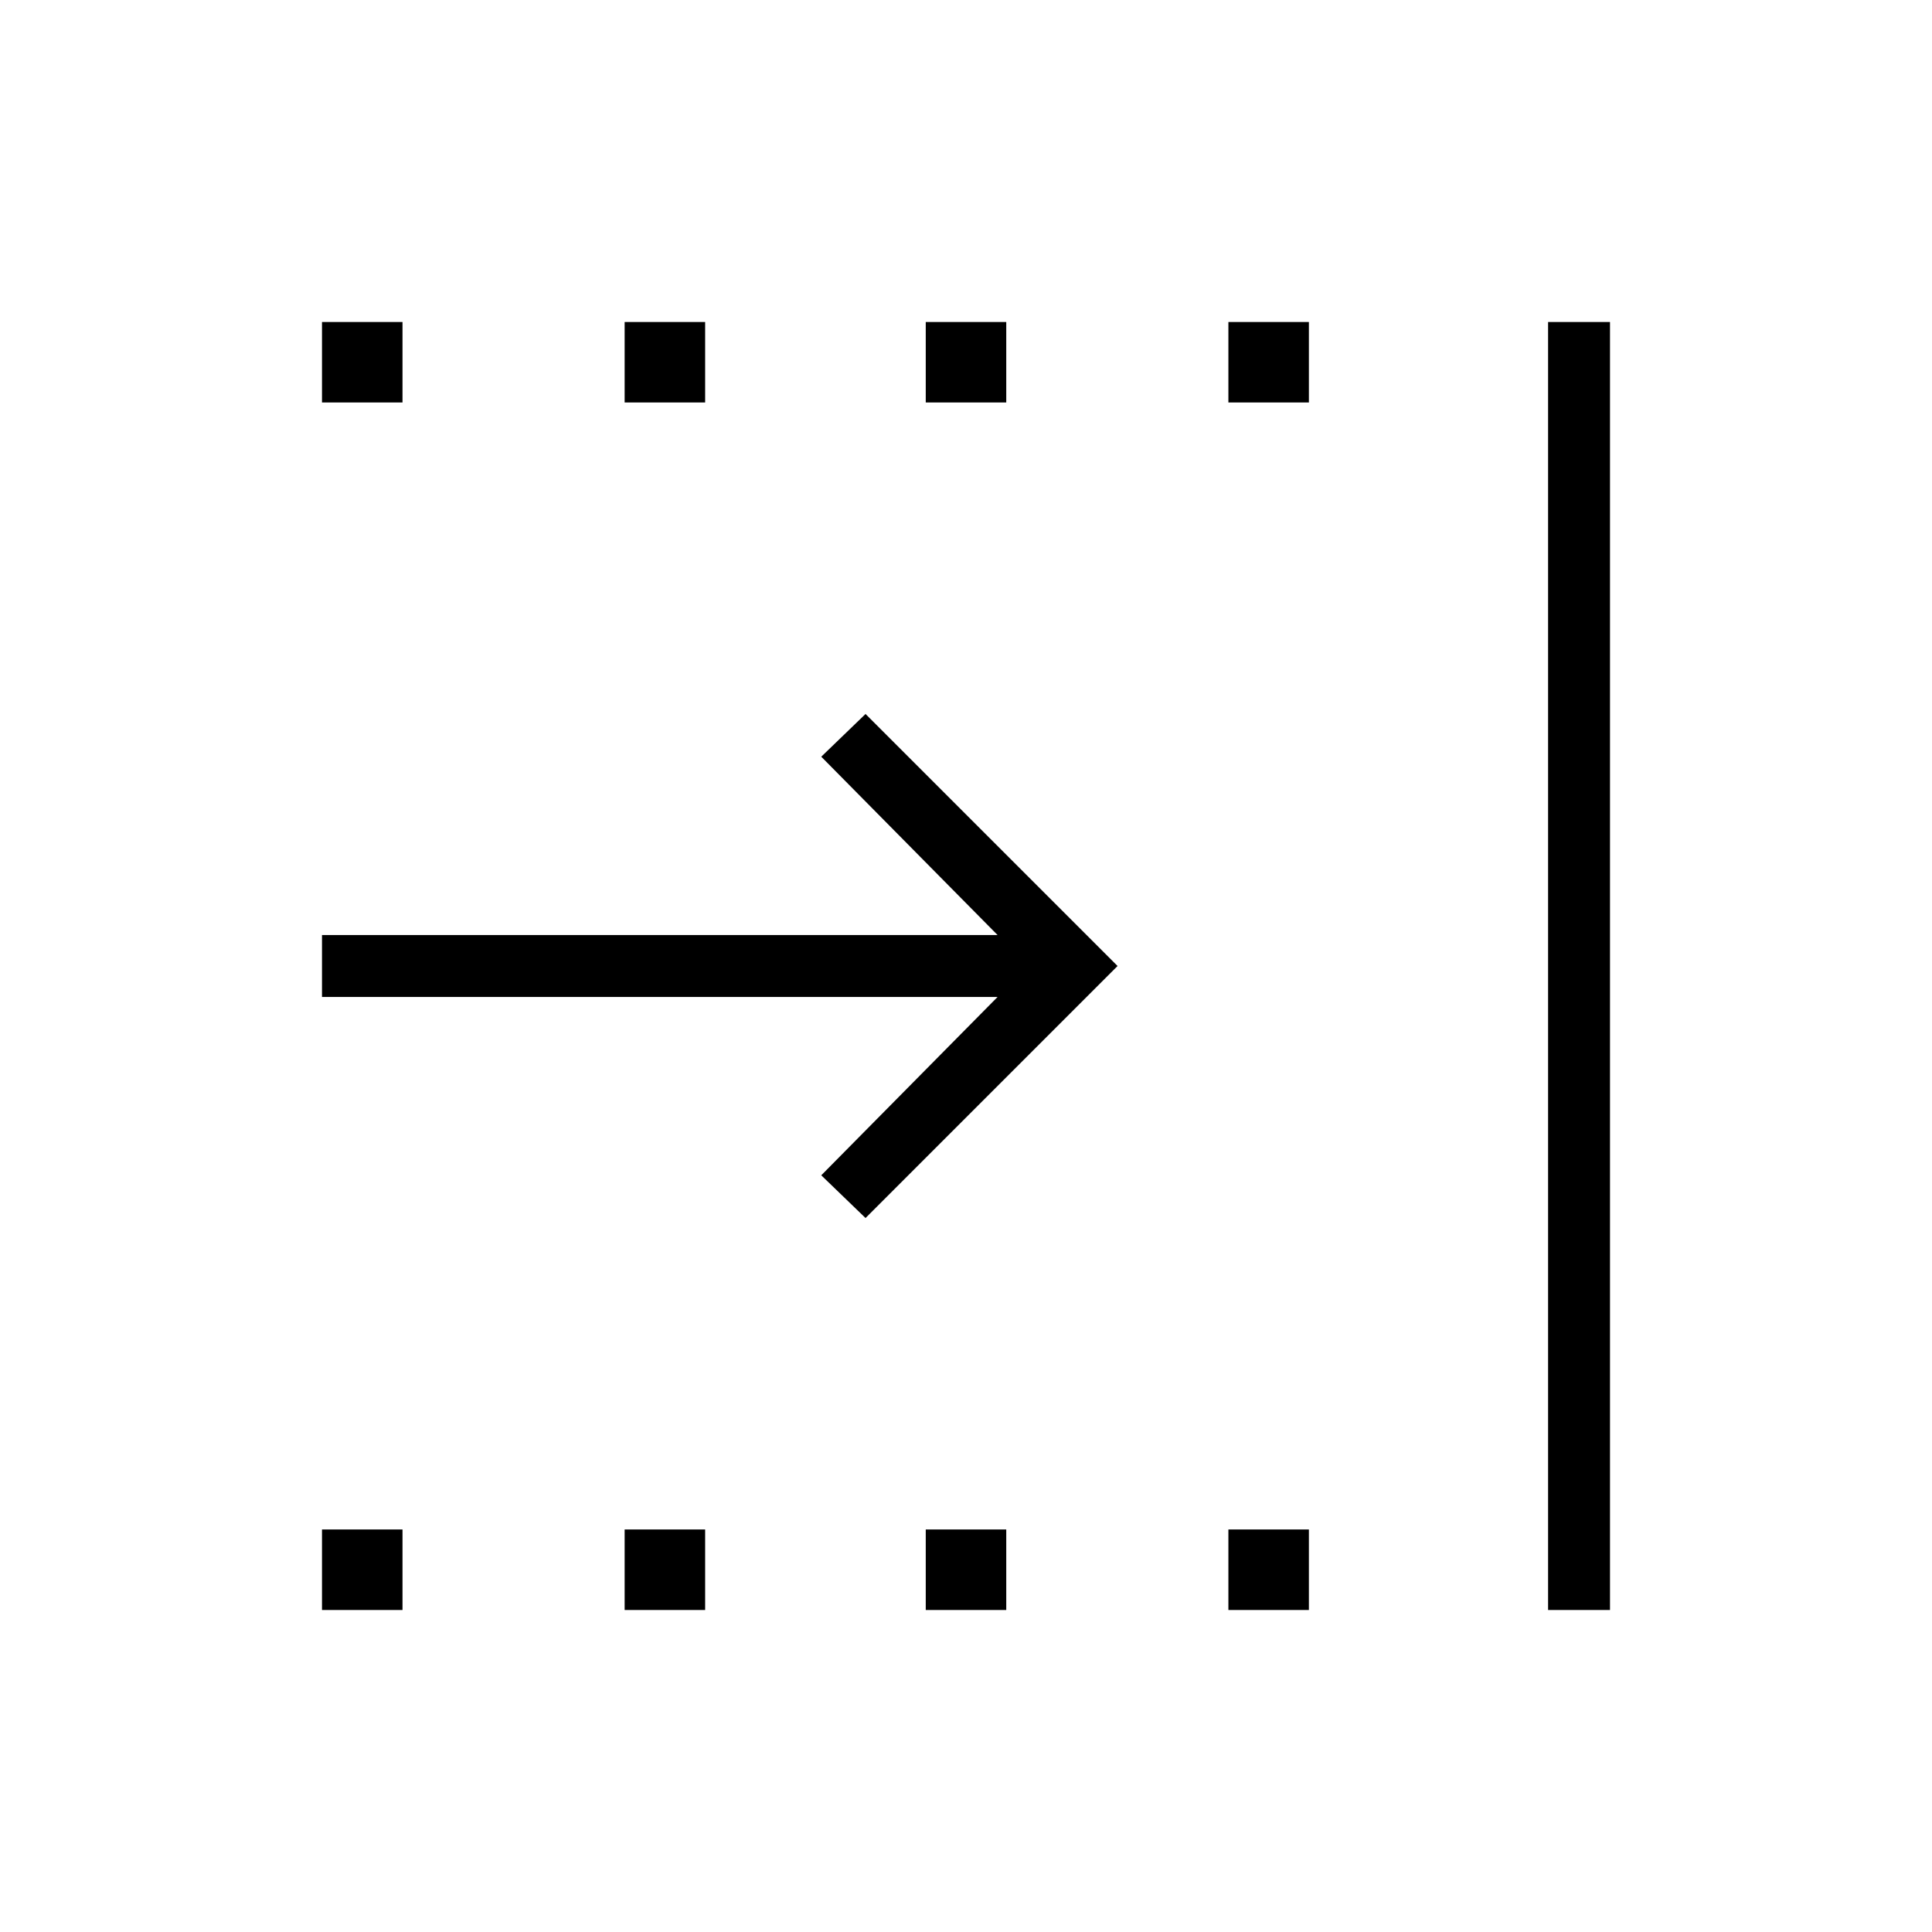 <svg xmlns="http://www.w3.org/2000/svg" height="48" viewBox="0 -960 960 960" width="48"><path d="M160-160v-40h40v40h-40Zm0-600v-40h40v40h-40Zm150.38 600v-40h40v40h-40Zm0-600v-40h40v40h-40ZM460-160v-40h40v40h-40Zm150.38 0v-40h40v40h-40Zm0-600v-40h40v40h-40Zm158.85 600v-640H800v640h-30.77ZM430.08-354.77l-22-21.23 87.61-88.62H160v-30.76h335.69L408.08-584l22-21.23L555.31-480 430.08-354.77ZM460-760v-40h40v40h-40Z"/></svg>